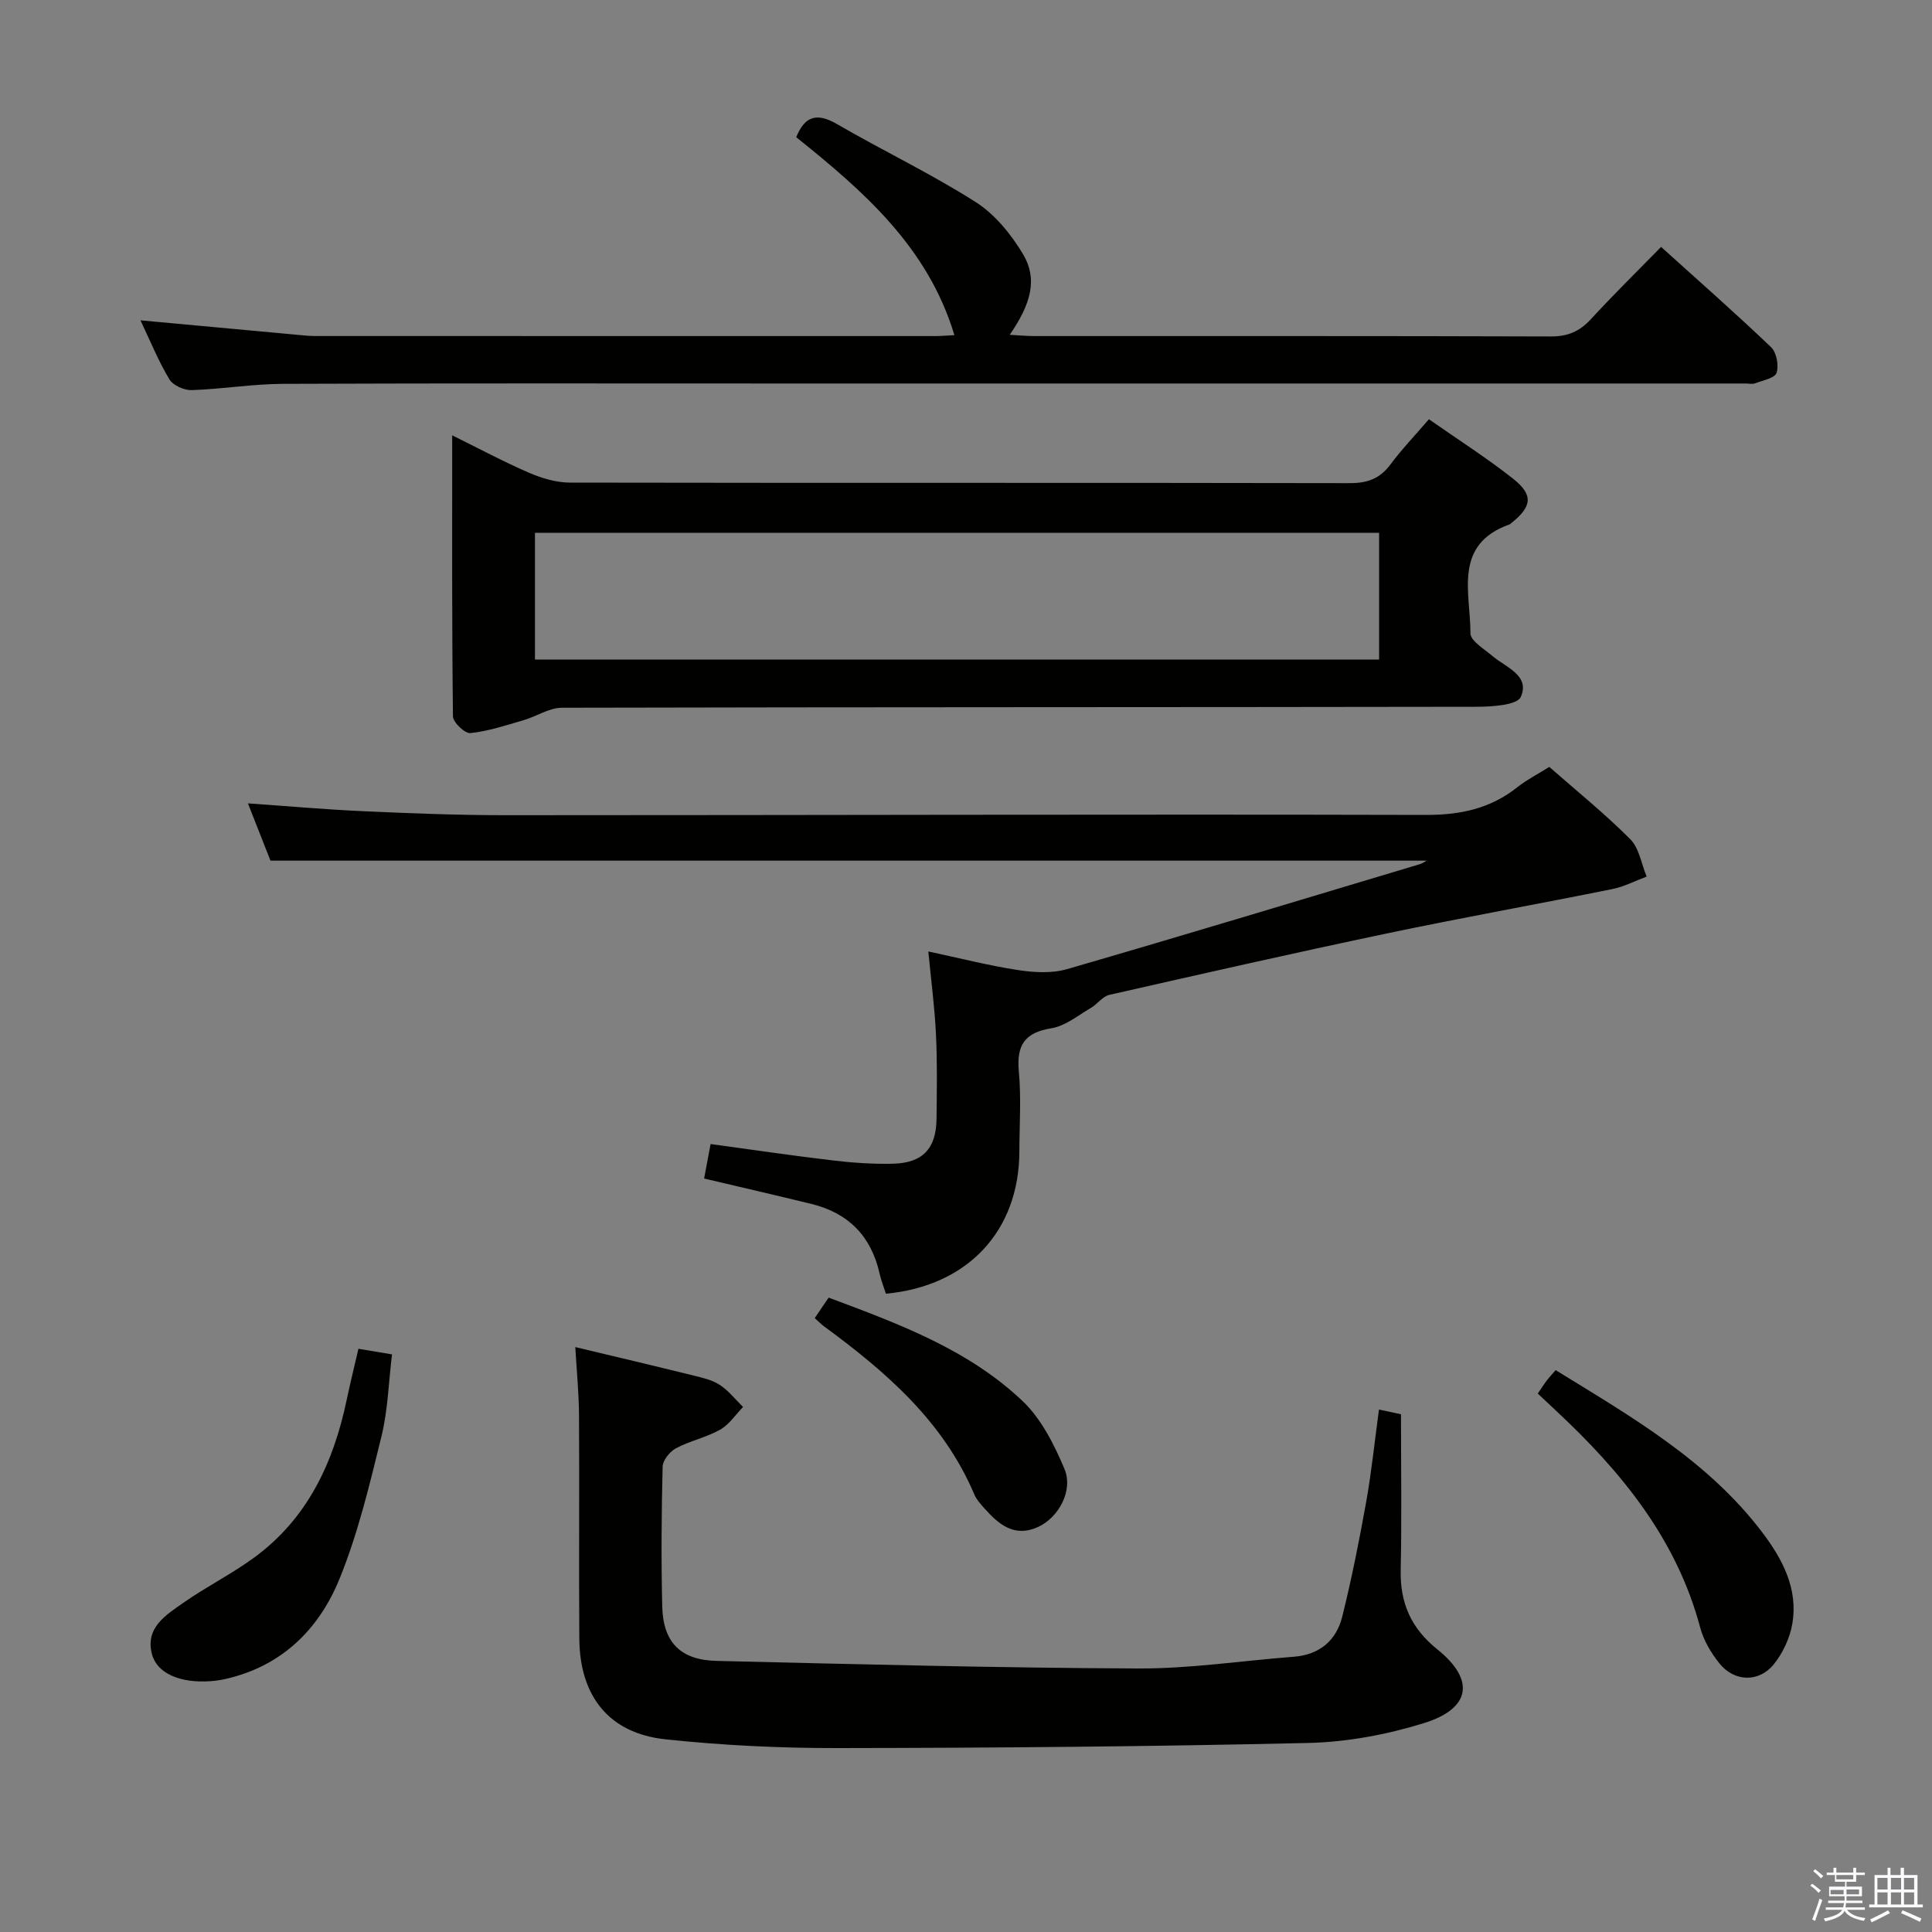 <svg enable-background="new 0 0 400 400" viewBox="0 0 400 400" xmlns="http://www.w3.org/2000/svg"><rect x="0" y="0" width="400" height="400" fill="#808080" stroke="none"/><path d="m374.8 390.4.4-.4c.7.5 1.3 1 1.8 1.4l-.5.5c-.5-.6-1.1-1.1-1.7-1.5zm1 7.3-.6-.3c.5-1.4 1.1-2.8 1.5-4.3.2.1.4.2.6.3-.5 1.3-1 2.8-1.5 4.3zm-.4-10.3.4-.4c.4.3 1 .8 1.7 1.4l-.5.5c-.4-.5-1-1-1.6-1.5zm2.5.3h1.7v-1h.6v1h3.5v-1h.6v1h1.8v.5h-1.8v1.4h-2v1h3.2v2h-3.2v.9h3.3v.5h-3.4c0 .3-.1.6-.1.9h4v.5h-3.7c.7.9 1.9 1.5 3.8 1.7-.1.2-.2.4-.3.6-2.1-.4-3.5-1.1-4-2.1-.4 1-1.8 1.7-4 2.2-.1-.2-.2-.4-.3-.6 2.1-.4 3.4-1 3.8-1.8h-3.4v-.5h3.6c.1-.3.1-.6.2-.9h-3.3v-.5h3.4c0-.3 0-.6 0-.9h-3.2v-2h3.3v-1h-2.1v-1.4h-1.7v-.5zm1.1 3.5v1h2.7c0-.3 0-.4 0-.4 0-.2 0-.2 0-.2 0-.1 0-.2 0-.3h-2.7zm1.2-3v.9h3.5v-.9zm4.7 3h-2.6v.6.4h2.6z" fill="#fbfafc"/><path d="m393.6 386.7h.6v1.5h2.8v6.1h1.1v.6h-11.1v-.6h1.1v-6.1h2.7v-1.5h.6v1.5h2.1v-1.5zm-2.7 8.8.4.6c-1.2.6-2.5 1.3-3.8 1.9-.1-.2-.2-.4-.3-.6 1.2-.6 2.5-1.2 3.7-1.9zm-2.2-6.7v2.4h2.1v-2.4zm0 3v2.5h2.1v-2.5zm2.8-3v2.4h2.1v-2.4zm0 3v2.5h2.1v-2.5zm6 6.1c-1.4-.7-2.7-1.3-3.9-1.8l.3-.6c1.5.6 2.7 1.2 3.9 1.7zm-1.2-9.1h-2.1v2.4h2.1zm-2.1 3v2.5h2.1v-2.5z" fill="#fbfafc"/><g fill="#010100"><path d="m295.84 86.8c6.05 4.23 11.94 7.98 17.39 12.28 4.28 3.38 3.97 5.78-.28 9.17-.13.1-.24.26-.39.31-11.79 4.19-8.1 14.19-8.12 22.55 0 1.57 2.85 3.26 4.54 4.7 2.82 2.39 7.84 4.02 5.89 8.47-.75 1.72-5.97 2.04-9.15 2.05-63.13.11-126.26.05-189.39.2-2.65.01-5.28 1.81-7.97 2.59-3.62 1.05-7.26 2.27-10.97 2.66-1.12.12-3.6-2.22-3.61-3.46-.23-19.25-.16-38.51-.16-58.19 5.26 2.59 10.49 5.4 15.91 7.75 2.65 1.15 5.66 2.03 8.51 2.04 53.8.1 107.6 0 161.4.11 3.7.01 6.26-.94 8.45-3.88 2.27-3.07 4.93-5.84 7.95-9.35zm-185.08 49.75h174.77c0-8.96 0-17.65 0-26.24-58.48 0-116.57 0-174.77 0z"/><path d="m295.4 178.19c-79.95 0-159.33 0-239.4 0-1.31-3.32-2.93-7.43-4.67-11.86 8.31.58 16.17 1.28 24.05 1.63 9.8.44 19.62.82 29.42.82 63.47 0 126.94-.22 190.41-.06 7.19.02 13.36-1.31 18.96-5.75 1.93-1.53 4.17-2.67 6.59-4.19 5.65 4.96 11.49 9.67 16.76 14.96 1.86 1.86 2.31 5.13 3.4 7.75-2.38.88-4.68 2.1-7.14 2.59-15.57 3.14-31.21 5.94-46.75 9.2-19.16 4.03-38.26 8.36-57.36 12.7-1.41.32-2.48 1.93-3.84 2.72-2.65 1.53-5.25 3.72-8.11 4.18-5.59.89-7.28 3.52-6.78 8.97.51 5.45.12 10.99.11 16.48-.02 16.5-10.66 27.93-27.63 29.52-.44-1.37-.99-2.74-1.31-4.17-1.73-7.74-6.46-12.54-14.12-14.42-7.23-1.77-14.48-3.43-22.21-5.26.44-2.32.85-4.53 1.34-7.14 8.58 1.17 16.91 2.4 25.26 3.39 4.11.49 8.28.78 12.42.69 6.25-.14 9.04-3.13 9.1-9.34.06-5.83.17-11.67-.12-17.49-.27-5.59-1.01-11.15-1.58-17.12 6.34 1.35 12.4 2.9 18.55 3.85 3.32.51 7.01.72 10.17-.19 24.37-7.06 48.65-14.43 72.96-21.71.45-.11.84-.4 1.52-.75z"/><path d="m119.11 278.9c8.49 2.03 16.39 3.89 24.27 5.84 1.93.48 3.99.92 5.61 1.97 1.84 1.19 3.25 3.03 4.85 4.59-1.56 1.6-2.88 3.65-4.75 4.7-2.86 1.61-6.23 2.3-9.14 3.85-1.27.68-2.72 2.47-2.76 3.79-.24 9.65-.31 19.32-.08 28.98.18 7.38 3.77 11.07 11.21 11.25 29.1.69 58.19 1.45 87.29 1.57 10.75.05 21.5-1.6 32.26-2.43 5.31-.41 8.79-3.35 10.02-8.28 1.96-7.86 3.54-15.83 4.97-23.81 1.1-6.15 1.73-12.39 2.64-19.09 1.97.43 3.51.76 4.56.98 0 10.99.17 21.62-.06 32.23-.15 6.84 2.14 12.07 7.57 16.43 7.87 6.31 6.99 12.26-2.78 15.29-7.67 2.38-15.89 3.91-23.9 4.1-32.45.75-64.91 1.02-97.37 1.06-11.94.02-23.93-.55-35.8-1.82-11.62-1.25-17.69-8.9-17.78-20.84-.11-15.32.03-30.65-.06-45.97-.01-4.62-.47-9.23-.77-14.39z"/><path d="m29.08 66.32c11.09 1.03 21.63 2 32.17 2.97 1.32.12 2.64.28 3.97.28 42.81.01 85.62.01 128.44.01 1.16 0 2.31-.11 3.94-.19-5.48-18.21-18.79-29.8-32.75-40.98 1.79-4.41 4.28-5.13 8.44-2.72 9.48 5.5 19.42 10.24 28.66 16.11 4.02 2.55 7.42 6.72 9.89 10.88 3 5.07 1.67 10.18-2.79 16.64 1.89.1 3.48.26 5.08.26 35.65.01 71.3-.04 106.95.08 3.47.01 5.93-1.01 8.25-3.53 4.6-5 9.45-9.77 14.58-15.01 7.87 7.11 15.47 13.78 22.77 20.76 1.14 1.09 1.64 3.78 1.14 5.31-.36 1.1-2.85 1.56-4.44 2.17-.58.22-1.32.04-1.99.04-65.97 0-131.93 0-197.9 0-34.98 0-69.95-.07-104.93.07-6.29.03-12.57 1.09-18.87 1.3-1.56.05-3.87-.98-4.62-2.23-2.29-3.82-3.98-7.99-5.99-12.22z"/><path d="m74.21 279.25c2.24.37 4.18.7 6.95 1.16-.7 5.71-.84 11.51-2.19 17.01-2.44 9.93-4.83 19.99-8.66 29.42-4.28 10.54-12.07 18.22-23.79 20.81-.97.21-1.96.35-2.95.42-6.24.44-11.08-1.58-12.12-5.63-1.4-5.47 2.89-8.06 6.47-10.57 4.74-3.33 9.99-5.95 14.66-9.36 11.07-8.08 16.46-19.64 19.2-32.69.72-3.41 1.55-6.78 2.43-10.57z"/><path d="m318.38 288.52c.71-1.04 1.24-1.87 1.83-2.66.49-.65 1.06-1.25 1.87-2.19 15.62 9.63 31.52 18.71 42.82 33.65 4.18 5.53 7.43 11.68 6.17 18.91-.51 2.95-1.96 6.05-3.85 8.37-3.09 3.8-8.19 3.6-11.24-.22-1.73-2.16-3.27-4.76-3.97-7.4-4.91-18.44-16.42-32.4-29.98-45.03-1.2-1.12-2.39-2.25-3.65-3.43z"/><path d="m168.68 272.9c1.03-1.51 1.84-2.71 2.88-4.24 14.44 5.39 28.84 10.69 40.13 21.39 3.88 3.68 6.57 9.02 8.69 14.06 1.89 4.49-1.22 10.09-5.45 12.03-4.96 2.26-8.2-.57-11.19-3.93-.77-.87-1.59-1.78-2.03-2.83-6.43-15.15-18.32-25.39-31.15-34.81-.53-.39-.98-.87-1.88-1.67z"/></g></svg>